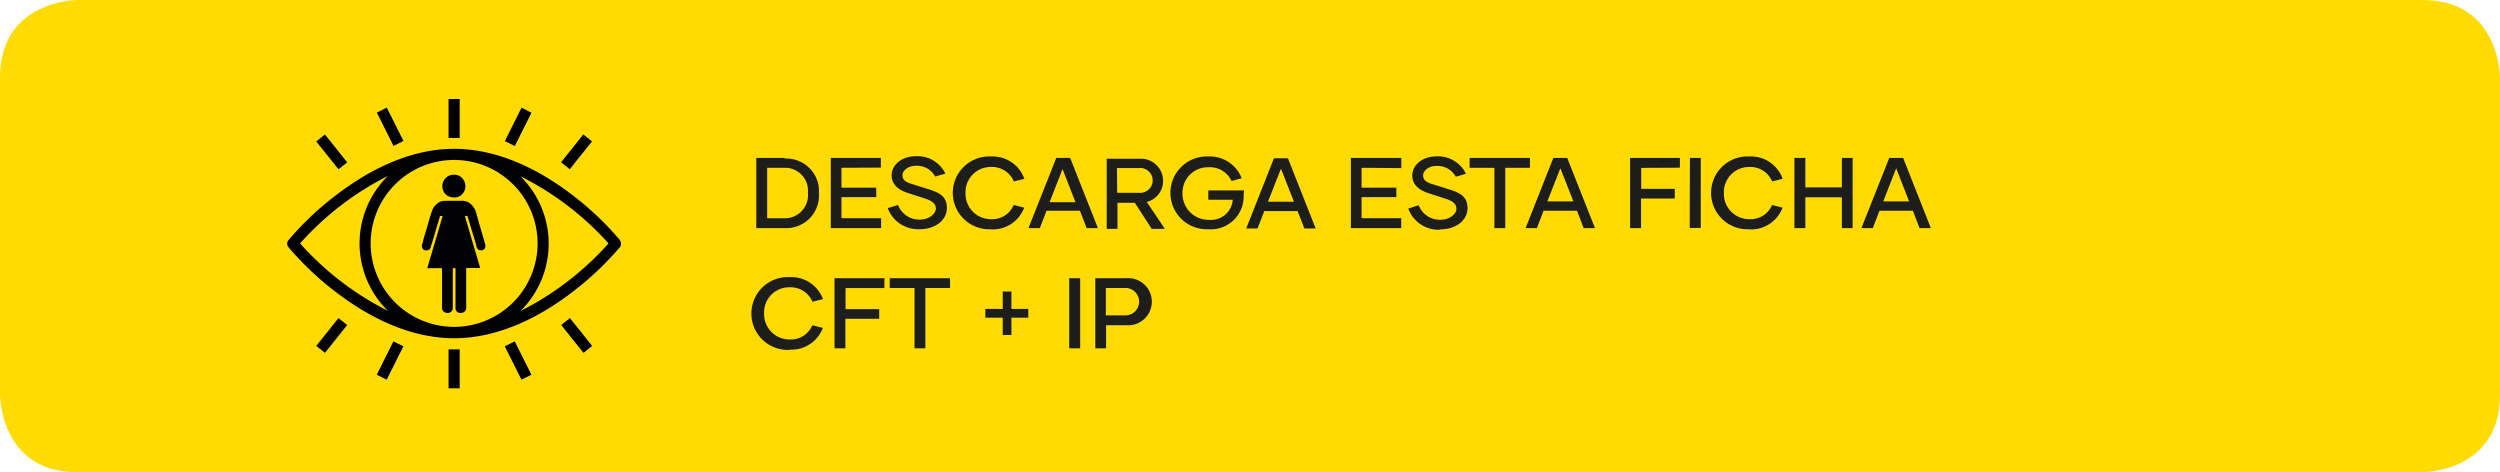 <svg xmlns="http://www.w3.org/2000/svg" viewBox="0 0 287.59 54.33"><defs><style>.cls-1{fill:#ffdb00;}.cls-2{fill:#1d1d1b;}.cls-3{fill:#000003;}</style></defs><title>obs-Recurso 14</title><g id="Capa_2" data-name="Capa 2"><g id="Capa_1-2" data-name="Capa 1"><path class="cls-1" d="M8.91,0S0,0,0,8.91V45.42s0,8.91,8.91,8.91H278.68s8.91,0,8.91-8.91V8.91s0-8.91-8.91-8.91Z"/><path class="cls-2" d="M129.55,36.28h-2.34V33.13h2.4a1.58,1.58,0,0,1-.06,3.15m.08-4.28H126v8.07h1.24V37.41h2.36a2.71,2.71,0,1,0,.06-5.41M123,40.07h1.26V32H123Zm-4.71-4.53h-1.94v-2h-1v2h-2v1h2v2h1v-2h1.94Zm-9-3.54h-6.94v1.13h2.85v6.94h1.25V33.13h2.84Zm-7.55,1.14V32H96v8.07h1.25v-3.4h3.89V35.56H97.27V33.14ZM90.84,40.22a3.87,3.87,0,0,0,3.82-2.5l-1.21-.31a2.67,2.67,0,0,1-2.62,1.64,2.91,2.91,0,0,1-2.93-3,2.88,2.88,0,0,1,2.93-3,2.72,2.72,0,0,1,2.63,1.66l1.21-.3a3.88,3.88,0,0,0-3.84-2.53,4.19,4.19,0,1,0,0,8.37"/><path class="cls-2" d="M216.64,23.17l1.49-3.81,1.49,3.81Zm4.18,3.07h1.3l-3.19-8.07h-1.6l-3.2,8.07h1.31l.77-2h3.84Zm-8.94-8.07v3.39h-4.2V18.17h-1.26v8.07h1.26V22.69h4.2v3.55h1.24V18.17Zm-10.63,8.22a3.87,3.87,0,0,0,3.81-2.5l-1.21-.31a2.66,2.66,0,0,1-2.62,1.63,2.9,2.9,0,0,1-2.92-3,2.89,2.89,0,0,1,2.92-3,2.71,2.71,0,0,1,2.63,1.66l1.21-.3A3.87,3.87,0,0,0,201.23,18a4.19,4.19,0,1,0,0,8.37m-6.85-.15h1.27V18.17H194.4Zm-1.13-6.93V18.17h-5.73v8.07h1.26v-3.4h3.88V21.73H188.8V19.31ZM178,23.17l1.5-3.81L181,23.17Zm4.18,3.07h1.3l-3.19-8.07h-1.6l-3.19,8.07h1.3l.77-2h3.84ZM176,18.17h-6.94V19.3h2.85v6.94h1.25V19.3H176Zm-10.34,8.22c1.89,0,3.16-1.1,3.16-2.44s-.86-1.77-2.11-2.16l-2-.63c-.73-.22-1-.5-1-1s.62-1.07,1.53-1.07a2.4,2.4,0,0,1,2.23,1.24l1.16-.34a3.53,3.53,0,0,0-3.39-2c-1.62,0-2.78,1-2.78,2.21,0,1,.73,1.64,1.8,2l2,.65c.95.3,1.28.65,1.28,1.18s-.71,1.25-1.83,1.25a2.59,2.59,0,0,1-2.51-1.68L162,24a3.73,3.73,0,0,0,3.63,2.43m-4.43-7.09V18.17h-5.8v8.07h5.79V25.1h-4.56V22.68h4V21.59h-4V19.3Zm-15.34,3.87,1.5-3.81,1.49,3.81Zm4.19,3.07h1.3l-3.19-8.07h-1.61l-3.19,8.07h1.3l.78-2h3.83Zm-6.94-4.38H139v1.08l2.81,0a2.5,2.5,0,0,1-2.7,2.31,3,3,0,0,1-3.08-3.05,2.92,2.92,0,0,1,3-3,2.73,2.73,0,0,1,2.64,1.58l1.17-.32A3.94,3.94,0,0,0,139,18a4.19,4.19,0,1,0,.06,8.37,3.76,3.76,0,0,0,4-3.89Zm-14.62-2.57h2.56a1.43,1.43,0,1,1,0,2.85h-2.53Zm4,7H134l-2.08-3.1a2.48,2.48,0,0,0,1.88-2.42,2.56,2.56,0,0,0-2.65-2.55h-3.84v8.07h1.24v-3h2Zm-11.75-3.07,1.49-3.81,1.49,3.81ZM125,26.24h1.3l-3.19-8.07h-1.6l-3.2,8.07h1.31l.77-2h3.84ZM114,26.39a3.87,3.87,0,0,0,3.82-2.5l-1.21-.31A2.66,2.66,0,0,1,114,25.21a2.91,2.91,0,0,1-2.93-3,2.89,2.89,0,0,1,2.93-3,2.71,2.71,0,0,1,2.63,1.66l1.21-.3A3.88,3.88,0,0,0,114,18a4.19,4.19,0,1,0,0,8.37m-8.23,0c1.89,0,3.16-1.1,3.16-2.44s-.86-1.77-2.11-2.16l-2-.63c-.73-.22-1-.5-1-1s.63-1.07,1.54-1.07a2.38,2.38,0,0,1,2.22,1.24l1.17-.34a3.55,3.55,0,0,0-3.39-2c-1.63,0-2.79,1-2.79,2.21,0,1,.73,1.64,1.81,2l2,.65c.94.3,1.28.65,1.28,1.18s-.72,1.25-1.84,1.25a2.59,2.59,0,0,1-2.51-1.68l-1.19.36a3.73,3.73,0,0,0,3.63,2.43m-4.42-7.09V18.17H95.57v8.07h5.79V25.1H96.8V22.68h4V21.59h-4V19.3ZM90.25,25.11h-2V19.3h2a2.64,2.64,0,0,1,2.69,2.88,2.66,2.66,0,0,1-2.69,2.93m0-6.94H87v8.07h3.29a3.76,3.76,0,0,0,3.92-4,3.76,3.76,0,0,0-3.92-4"/><path d="M59.87,35.78a10.87,10.87,0,0,0,0-15.5A33.94,33.94,0,0,1,70,28,34.1,34.1,0,0,1,59.87,35.78ZM34.52,28a33.94,33.94,0,0,1,10.09-7.75,10.87,10.87,0,0,0,0,15.5A34.1,34.1,0,0,1,34.52,28m27.32,0a9.6,9.6,0,1,1-9.6-9.6,9.6,9.6,0,0,1,9.6,9.6m9.46-.4a35.17,35.17,0,0,0-5.54-5.23c-3.15-2.4-8-5.25-13.52-5.25S41.87,20,38.72,22.4a34.72,34.72,0,0,0-5.54,5.23.63.63,0,0,0,0,.8,34.72,34.72,0,0,0,5.54,5.23c3.15,2.4,8,5.25,13.52,5.25s10.37-2.85,13.52-5.25a35.11,35.11,0,0,0,5.54-5.22.65.65,0,0,0,0-.81"/><rect x="51.6" y="11.39" width="1.28" height="4.48"/><rect x="57.45" y="13.95" width="4.29" height="1.28" transform="translate(19.91 61.38) rotate(-63.44)"/><rect x="44.24" y="12.44" width="1.28" height="4.29" transform="translate(-1.78 21.63) rotate(-26.59)"/><rect x="64.27" y="16.83" width="4.1" height="1.28" transform="translate(11.27 58.37) rotate(-51.37)"/><rect x="37.52" y="15.42" width="1.28" height="4.1" transform="translate(-2.55 27.67) rotate(-38.66)"/><rect x="51.6" y="40.19" width="1.28" height="4.48"/><rect x="58.96" y="39.33" width="1.28" height="4.29" transform="translate(-12.26 31.06) rotate(-26.59)"/><rect x="42.73" y="40.83" width="4.29" height="1.28" transform="translate(-12.29 63.06) rotate(-63.43)"/><rect x="65.7" y="36.54" width="1.28" height="4.1" transform="translate(-9.57 49.9) rotate(-38.66)"/><rect x="36.11" y="37.95" width="4.1" height="1.28" transform="translate(-15.81 44.31) rotate(-51.37)"/><path class="cls-3" d="M52.09,30.85V35.4a.6.6,0,0,1-.17.44.57.57,0,0,1-.43.16.64.64,0,0,1-.45-.16.55.55,0,0,1-.19-.44V30.85h-1.7l1.77-6h-.3l-.49,1.64c-.12.42-.24.83-.36,1.22s-.21.63-.22.71a.47.47,0,0,1-.51.38l-.13,0a.48.48,0,0,1-.37-.48.35.35,0,0,1,0-.17,2.83,2.83,0,0,0,.13-.45c.06-.25.16-.56.27-.93s.23-.78.35-1.21.25-.85.39-1.25a1.81,1.81,0,0,1,.56-.84,1.36,1.36,0,0,1,.9-.37h2.09a1.37,1.37,0,0,1,.92.37,2.12,2.12,0,0,1,.58.84l.35,1.25c.12.43.25.84.35,1.21l.27.93a2.39,2.39,0,0,0,.14.45l0,.14a.47.47,0,0,1-.37.5l-.13,0a.47.47,0,0,1-.51-.38l-.19-.71c-.12-.39-.24-.8-.38-1.22l-.49-1.65h-.3l1.77,6H53.63V35.4a.52.52,0,0,1-.19.44A.61.61,0,0,1,53,36a.55.55,0,0,1-.6-.6V30.85Z"/><path class="cls-3" d="M52.26,22.71a1.22,1.22,0,0,0,.9-.36,1.33,1.33,0,0,0,0-1.86,1.16,1.16,0,0,0-.9-.39,1.3,1.3,0,0,0-1,.39,1.33,1.33,0,0,0,0,1.86,1.38,1.38,0,0,0,1,.36"/></g></g></svg>